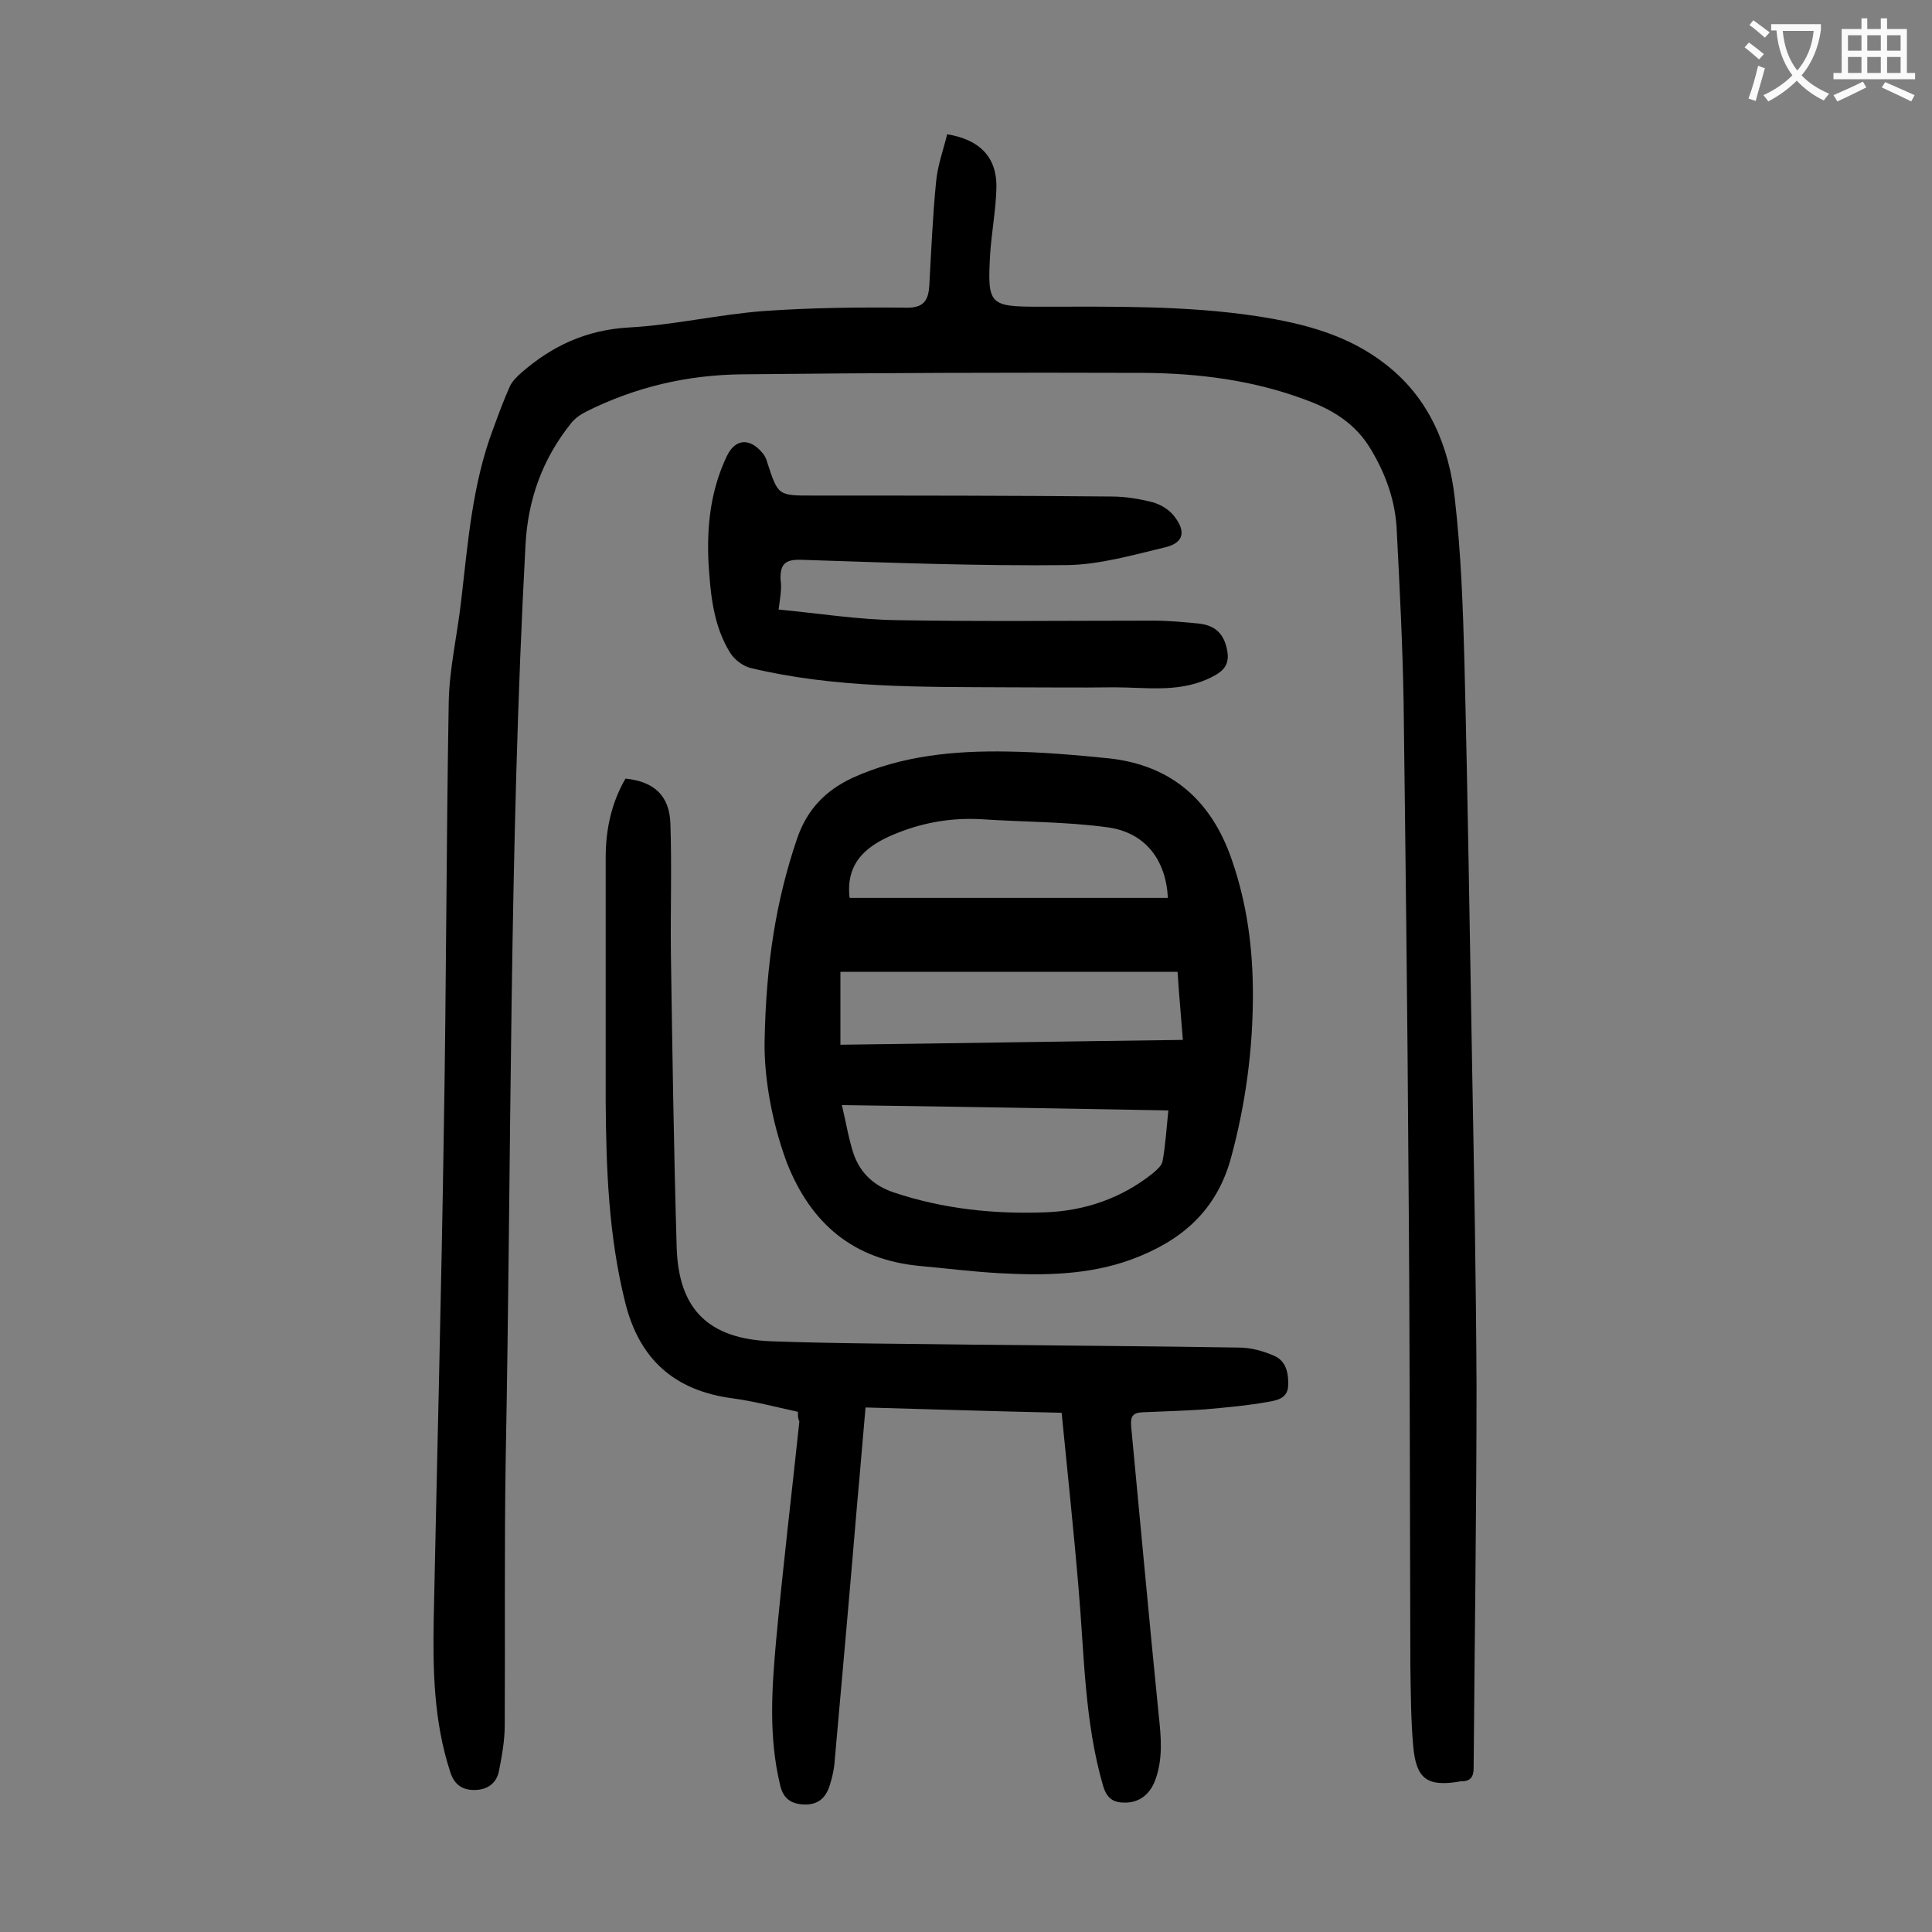 <svg enable-background="new 0 0 400 400" viewBox="0 0 400 400" xmlns="http://www.w3.org/2000/svg"><rect x="0" y="0" width="400" height="400" fill="#808080" stroke="none"/><g fill="#000001"><path d="m196.1 27.8c6.8 1.1 10.3 4.8 10.2 11-.1 4.6-1 9.2-1.3 13.8-.6 10.5-.2 10.9 10.2 10.9 15.1 0 30.3-.3 45.3 2 9.6 1.5 18.8 3.9 26.6 10.1 8.9 7 12.9 16.9 14.1 27.6 1.3 11.3 1.7 22.7 2 34.1.7 28.1 1.1 56.2 1.6 84.2.4 21.8.8 43.6.9 65.3 0 26.4-.4 52.9-.6 79.3 0 1.8-.7 2.7-2.5 2.7-.2 0-.4 0-.7.1-6.4 1-8.7-.6-9.3-7.3-.5-5.5-.5-11-.6-16.6-.1-34.5-.1-69-.4-103.5-.2-32.1-.6-64.1-1-96.2-.2-11.7-.8-23.4-1.4-35.1-.2-6.2-2.2-11.9-5.4-17.2-3.2-5.4-8.1-8.3-13.7-10.3-10.7-4-21.9-5.4-33.2-5.5-27.7-.1-55.5 0-83.2.3-11.3.1-22.1 2.6-32.3 7.7-1.2.6-2.5 1.5-3.3 2.6-5.8 7.3-8.8 15.6-9.3 25-3.4 63.1-2.9 126.2-4.1 189.3-.3 18.4-.1 36.7-.2 55.1 0 3.2-.6 6.4-1.2 9.5-.5 2.5-2.4 3.9-5.1 3.9-2.6 0-4.2-1.2-5-3.8-3.4-10.4-3.6-21.1-3.4-31.8.7-33.9 1.6-67.9 2.1-101.8.5-29.2.5-58.4 1-87.6.1-7.1 1.8-14.2 2.6-21.4 1.4-12 2.3-24 6.6-35.4 1.1-3 2.2-6 3.5-8.9.5-1 1.4-1.9 2.3-2.7 6.4-5.6 13.5-8.9 22.3-9.4 9.3-.5 18.6-2.7 27.9-3.4 9.8-.7 19.6-.8 29.5-.7 3.7.1 4.6-1.6 4.8-4.5.4-7.2.7-14.4 1.4-21.5.3-3.4 1.5-6.6 2.3-9.9z"/><path d="m158.3 215.7c.3-16.4 2.4-29.3 6.7-42 2.1-6.2 6-10.1 11.6-12.7 10.2-4.6 21.1-5.6 32.1-5.4 6.9.1 13.9.7 20.8 1.4 13.1 1.4 21.4 8.8 25.6 21.2 3.1 9 4.3 18.2 4.3 27.7 0 11.4-1.5 22.6-4.5 33.7s-10.3 17.3-20.5 21.1c-8.9 3.3-18.2 3.4-27.5 2.9-5.5-.3-11-1-16.5-1.5-13.7-1.3-22.5-8.7-27.5-21.4-3.4-9.2-4.7-18.4-4.6-25zm16 13.1c.9 3.7 1.4 7.1 2.5 10.3 1.4 3.8 4.1 6.4 8.3 7.8 10.2 3.4 20.7 4.5 31.3 4.1 8.2-.3 15.8-2.9 22.3-8.1.8-.7 1.8-1.5 2-2.5.6-3.3.8-6.7 1.2-10.5-22.5-.4-44.7-.8-67.6-1.1zm69.5-27.6c-23.6 0-46.7 0-69.8 0v15.1c23.8-.3 47.2-.7 70.9-1-.4-5-.8-9.5-1.1-14.1zm-67.9-15.3h65.9c-.4-7.8-4.6-13.5-12.4-14.6-8.7-1.2-17.6-1.1-26.4-1.7-5.8-.3-11.4.6-16.8 2.7-6.3 2.4-11.2 5.9-10.3 13.6z"/><path d="m165.2 292.3c-4.6-1-9.1-2.2-13.6-2.8-12-1.6-19.3-8.1-22.2-20-3.4-13.7-3.9-27.5-4-41.5 0-16.8 0-33.6 0-50.4 0-5.9 1.2-11.4 4.1-16.4 5.9.6 9.1 3.5 9.3 9.3.3 8.9 0 17.9.1 26.8.3 20.3.6 40.7 1.2 61 .4 12.8 6.6 18.9 19.6 19.4 14 .5 28.1.5 42.1.7 18.2.2 36.5.3 54.7.6 2.5 0 5 .7 7.3 1.7 2.5 1.1 3 3.6 2.9 6.2s-2.3 3-3.9 3.3c-4.4.8-8.9 1.2-13.4 1.6-4.3.3-8.6.4-12.9.6-2 .1-2.5.9-2.3 3 1.9 19.9 3.7 39.8 5.7 59.7.5 4.6.9 9-.7 13.4-1 2.7-2.9 4.5-5.8 4.7-2.4.1-4.1-.4-5-3.4-3.9-13.4-3.9-27.3-5.1-41-1-12-2.3-24-3.5-36.3-13.4-.3-26.9-.7-40.6-1.1-.6 6.6-1.1 13.1-1.7 19.5-1.5 17.9-3.1 35.9-4.7 53.8-.1 1.6-.5 3.3-1 4.9-.8 2.6-2.4 4.1-5.3 4-2.8-.1-4.4-1.3-5-4.1-2.4-10-1.7-20-.8-30 1.4-15.1 3.2-30.1 4.8-45.2-.3-.6-.3-1.1-.3-2z"/><path d="m161.2 126.2c8.4.8 16.5 2.1 24.6 2.2 17.7.3 35.4.1 53.1.1 3.1 0 6.2.3 9.3.6 3.6.4 5.3 2.3 5.9 5.7s-1.5 4.6-4.1 5.8c-6.3 2.8-12.8 1.7-19.3 1.7-7.4.1-14.8 0-22.2 0-17.8-.1-35.6.2-53.1-4-1.6-.4-3.3-1.7-4.2-3.1-3.5-5.6-4.1-12.1-4.5-18.5-.4-7.7.4-15.2 3.8-22.3 1.7-3.5 4.6-3.8 7.2-.8.6.6 1 1.5 1.2 2.3 2.2 6.7 2.2 6.7 9.3 6.7 20.7 0 41.4 0 62 .2 2.8 0 5.8.5 8.5 1.2 1.7.5 3.5 1.6 4.5 3 2.4 3.1 1.8 5.4-1.9 6.3-6.7 1.6-13.6 3.6-20.4 3.7-18.3.2-36.7-.5-55-1.1-3.1-.1-4.4.7-4.3 4 .3 2-.1 4-.4 6.3z"/></g><path d="m362.1 8.8c1.1.8 2.1 1.6 3.1 2.4l-1 1.1c-1.3-1.1-2.3-2-3-2.5zm1.9 4.8c.5.2.9.4 1.4.5-.6 2.3-1.3 4.5-1.9 6.8l-1.5-.5c.8-2.1 1.4-4.3 2-6.8zm-1-9.4c1.3.9 2.4 1.8 3.4 2.5l-1 1.1c-1.4-1.2-2.4-2.1-3.2-2.6zm3.7 2.2v-1.4h10.3v1.2c-.5 3.6-1.8 6.8-4 9.4 1.5 1.6 3.4 2.8 5.7 3.8-.3.4-.7.8-1.1 1.4-2.3-1.1-4.1-2.5-5.6-4.1-1.6 1.6-3.6 3.1-5.9 4.3-.3-.5-.7-.9-1-1.3 2.4-1.1 4.4-2.5 6-4.1-1.9-2.5-3-5.6-3.3-9.3h-1.1zm8.8 0h-6.4c.3 3.3 1.3 6 3 8.2 2-2.3 3.1-5.1 3.4-8.2z" fill="#fafafb"/><path d="m385.3 3.8h1.3v2.2h2.8v-2.2h1.3v2.2h4.1v9.1h1.7v1.3h-16.9v-1.3h1.7v-9.1h4.1v-2.2zm.4 13.1.7 1.2c-1.8.9-3.8 1.9-6 2.9-.2-.4-.5-.8-.8-1.3 2.3-1 4.3-1.9 6.1-2.8zm-3.1-6.4h2.8v-3.2h-2.8zm0 4.6h2.8v-3.3h-2.8zm4-4.6h2.8v-3.2h-2.8zm0 4.6h2.8v-3.3h-2.8zm3.7 1.9c2.1.9 4.1 1.8 6.1 2.7l-.7 1.3c-2.2-1.1-4.2-2-6.1-2.9zm3.2-9.7h-2.8v3.2h2.8zm-2.8 7.8h2.8v-3.3h-2.8z" fill="#fafafb"/></svg>